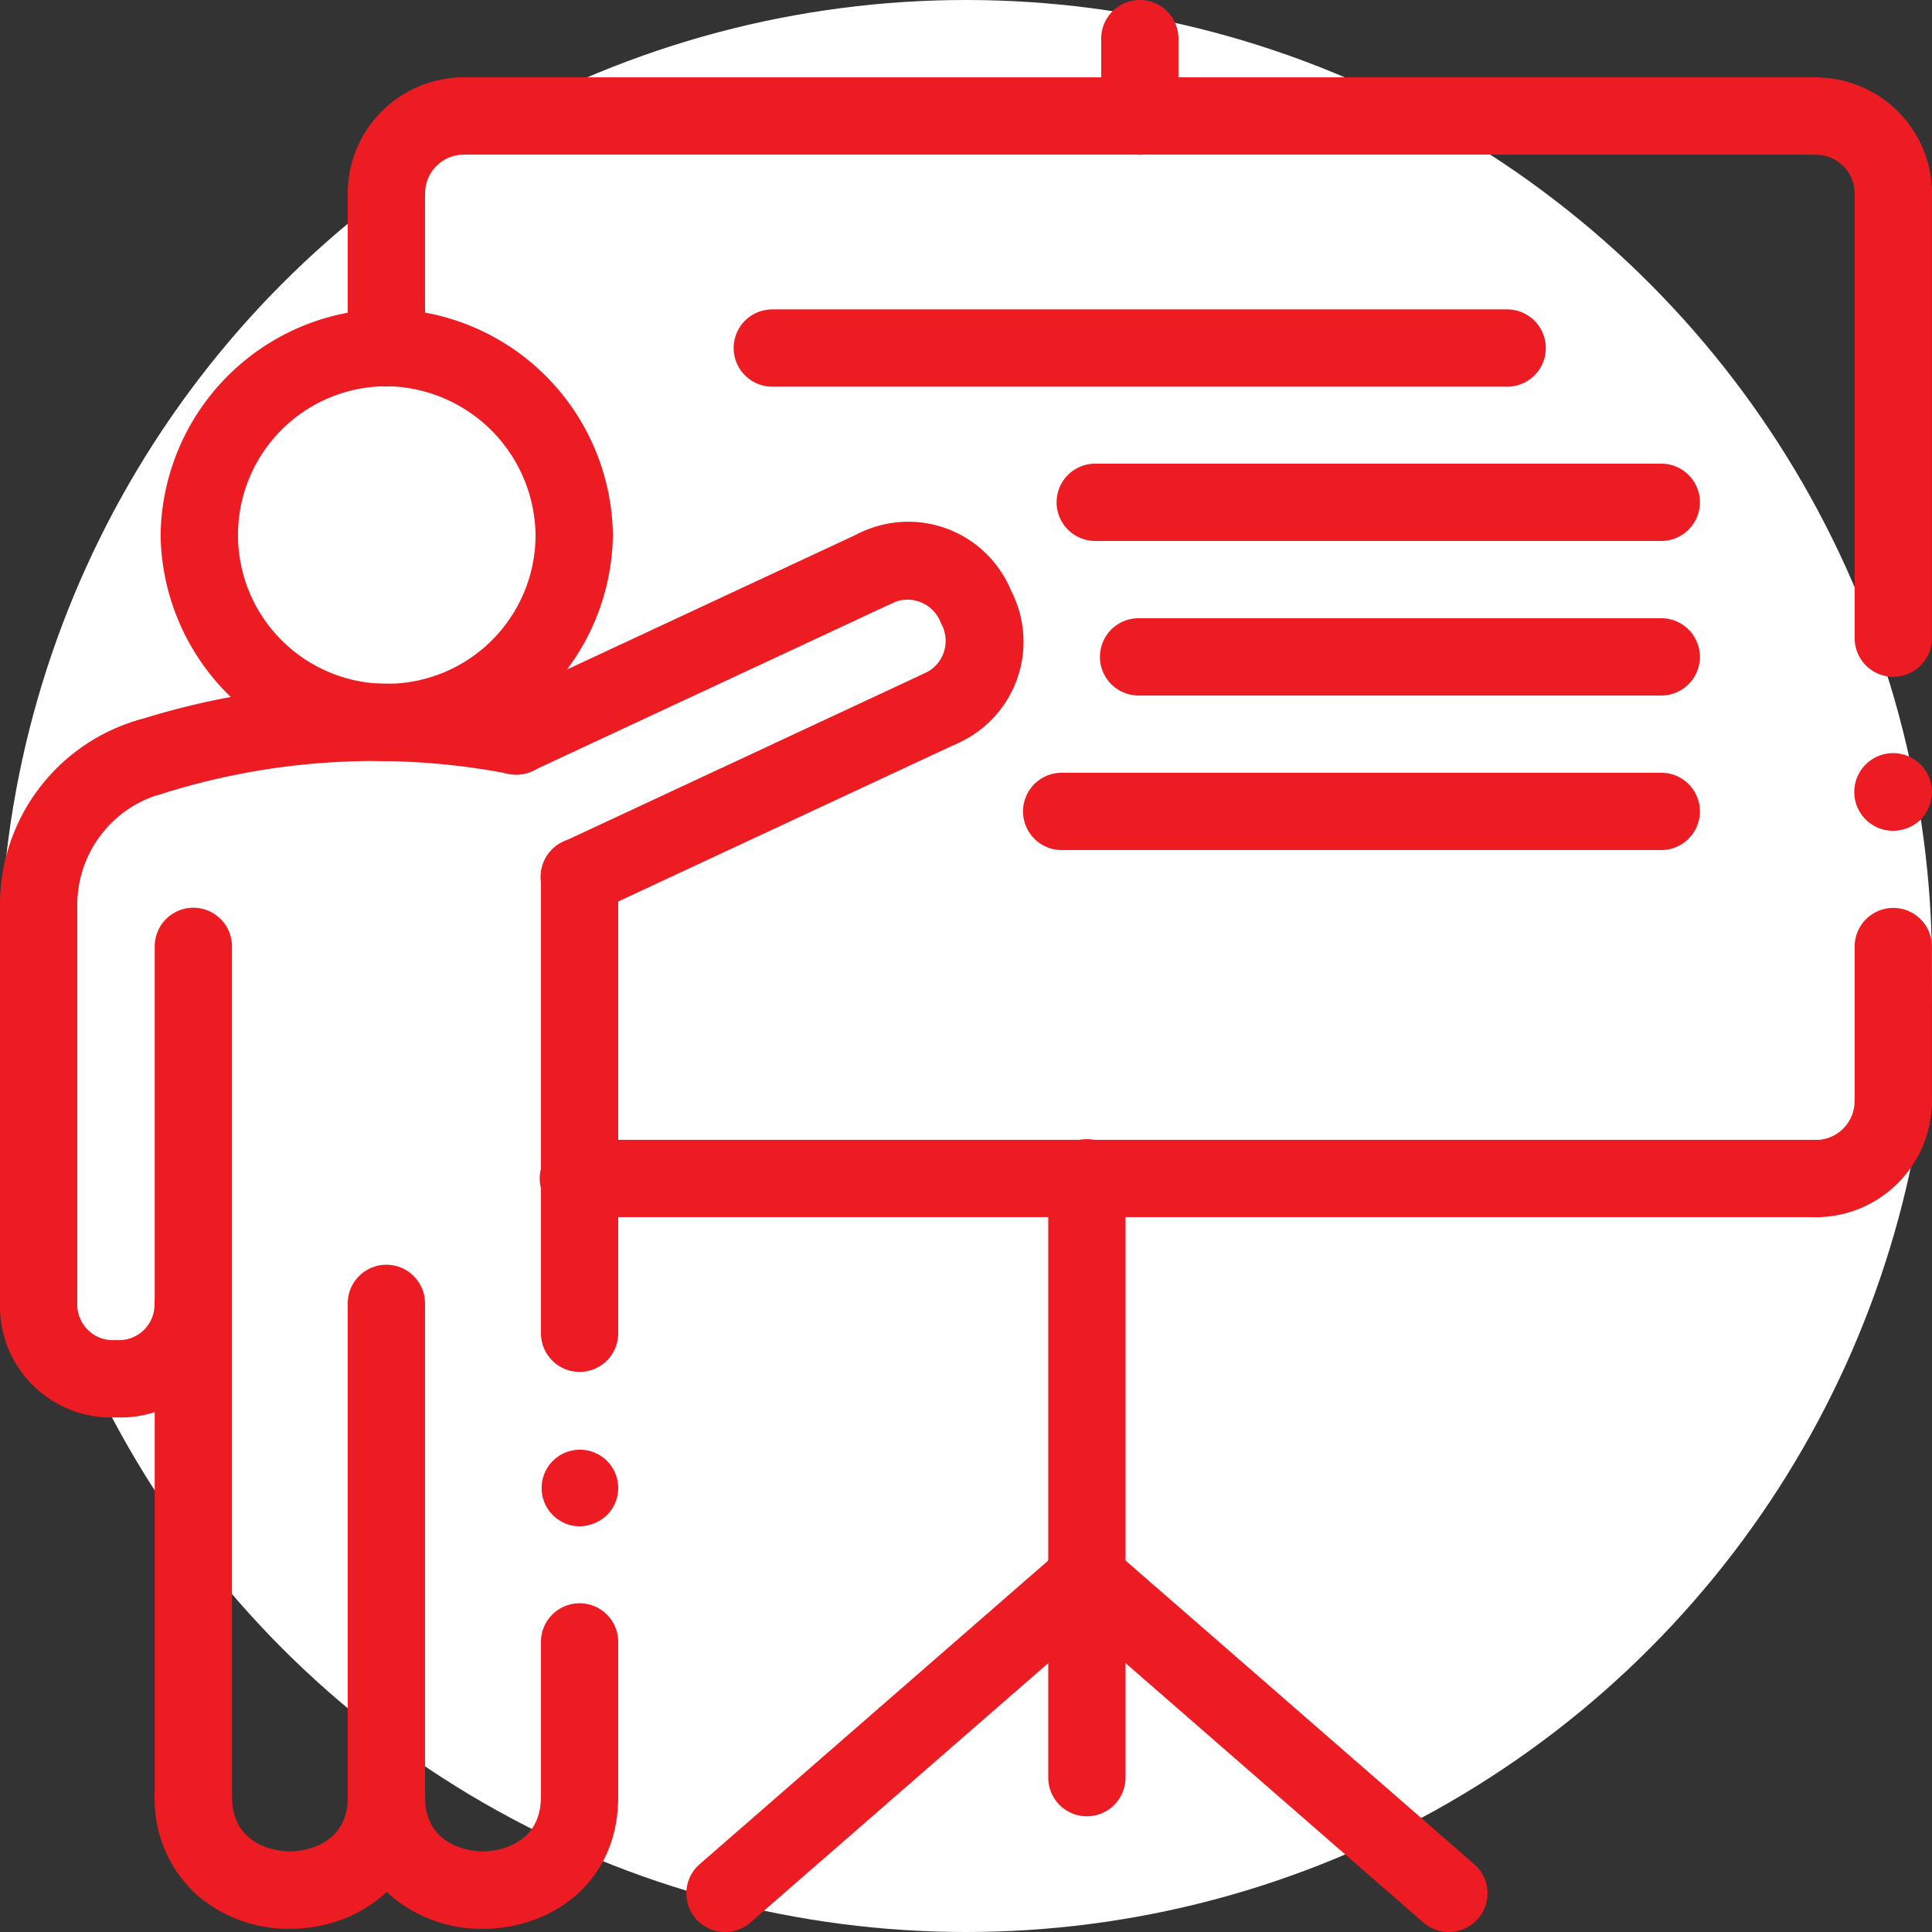<svg xmlns="http://www.w3.org/2000/svg" width="120" height="120" viewBox="0 0 120 120">
  <rect x="0" y="0" width="120" height="120" fill="#333333" stroke="none"/>
  <g id="Group_441" data-name="Group 441" transform="translate(-107 -5952)">
    <circle id="Ellipse_13" data-name="Ellipse 13" cx="60" cy="60" r="60" transform="translate(107 5952)" fill="#fff"/>
    <g id="teaching" transform="translate(100 5945)">
      <g id="Group_409" data-name="Group 409" transform="translate(122.196 53.828)">
        <path id="Path_116154" data-name="Path 116154" d="M57.4,31.287a2.412,2.412,0,1,1,2.4-2.4,2.481,2.481,0,0,1-.7,1.706A2.526,2.526,0,0,1,57.4,31.287Z" transform="translate(-55 -26.512)" fill="#ed1c23"/>
      </g>
      <g id="Group_410" data-name="Group 410" transform="translate(40.599 97.027)">
        <path id="Path_116155" data-name="Path 116155" d="M23.4,49.287a2.379,2.379,0,1,1,1.706-.7,2.526,2.526,0,0,1-1.706.7Z" transform="translate(-21 -44.512)" fill="#ed1c23"/>
      </g>
      <g id="Group_411" data-name="Group 411" transform="translate(122.196 63.393)">
        <path id="Path_116156" data-name="Path 116156" d="M57.4,44.913a2.4,2.4,0,0,1-2.4-2.4V32.9a2.4,2.4,0,1,1,4.8,0v9.609A2.4,2.4,0,0,1,57.4,44.913Z" transform="translate(-55 -30.5)" fill="#ed1c23"/>
      </g>
      <g id="Group_412" data-name="Group 412" transform="translate(122.196 16.609)">
        <path id="Path_116157" data-name="Path 116157" d="M57.4,43.429a2.4,2.4,0,0,1-2.4-2.4V13.4a2.4,2.4,0,1,1,4.8,0V41.027A2.4,2.4,0,0,1,57.4,43.429Z" transform="translate(-55 -11)" fill="#ed1c23"/>
      </g>
      <g id="Group_413" data-name="Group 413" transform="translate(40.599 59.043)">
        <path id="Path_116158" data-name="Path 116158" d="M23.4,61.861a2.4,2.4,0,0,1-2.4-2.4V31.094a2.4,2.4,0,1,1,4.8,0V59.459A2.4,2.4,0,0,1,23.4,61.861Z" transform="translate(-21 -28.692)" fill="#ed1c23"/>
      </g>
      <g id="Group_414" data-name="Group 414" transform="translate(40.599 106.582)">
        <path id="Path_116159" data-name="Path 116159" d="M23.4,62.913a2.4,2.4,0,0,1-2.4-2.4V50.9a2.4,2.4,0,0,1,4.8,0v9.609A2.4,2.4,0,0,1,23.4,62.913Z" transform="translate(-21 -48.5)" fill="#ed1c23"/>
      </g>
      <g id="Group_415" data-name="Group 415" transform="translate(72.107 77.756)">
        <path id="Path_116160" data-name="Path 116160" d="M36.531,78.557a2.4,2.4,0,0,1-2.4-2.4V38.9a2.4,2.4,0,0,1,4.8,0V76.155A2.4,2.4,0,0,1,36.531,78.557Z" transform="translate(-34.129 -36.5)" fill="#ed1c23"/>
      </g>
      <g id="Group_416" data-name="Group 416" transform="translate(117.391 72.995)">
        <path id="Path_116161" data-name="Path 116161" d="M55.4,44.109a2.4,2.4,0,1,1,0-4.8,2.406,2.406,0,0,0,2.4-2.4,2.4,2.4,0,1,1,4.8,0A7.215,7.215,0,0,1,55.4,44.109Z" transform="translate(-53 -34.5)" fill="#ed1c23"/>
      </g>
      <g id="Group_417" data-name="Group 417" transform="translate(40.522 77.797)">
        <path id="Path_116162" data-name="Path 116162" d="M100.272,41.3H23.4a2.4,2.4,0,1,1,0-4.8h76.869a2.4,2.4,0,0,1,0,4.8Z" transform="translate(-21 -36.5)" fill="#ed1c23"/>
      </g>
      <g id="Group_418" data-name="Group 418" transform="translate(72.625 35.799)">
        <path id="Path_116163" data-name="Path 116163" d="M71.924,23.8H36.766a2.4,2.4,0,0,1,0-4.8H71.924a2.4,2.4,0,0,1,0,4.8Z" transform="translate(-34.364 -19)" fill="#ed1c23"/>
      </g>
      <g id="Group_419" data-name="Group 419" transform="translate(75.317 45.399)">
        <path id="Path_116164" data-name="Path 116164" d="M70.352,27.8H37.887a2.4,2.4,0,1,1,0-4.8H70.352a2.4,2.4,0,1,1,0,4.8Z" transform="translate(-35.485 -23)" fill="#ed1c23"/>
      </g>
      <g id="Group_420" data-name="Group 420" transform="translate(70.537 54.998)">
        <path id="Path_116165" data-name="Path 116165" d="M73.143,31.8H35.9a2.4,2.4,0,1,1,0-4.8H73.143a2.4,2.4,0,1,1,0,4.8Z" transform="translate(-33.495 -27)" fill="#ed1c23"/>
      </g>
      <g id="Group_421" data-name="Group 421" transform="translate(52.57 26.217)">
        <path id="Path_116166" data-name="Path 116166" d="M74.043,19.8H28.4a2.4,2.4,0,1,1,0-4.8H74.043a2.4,2.4,0,0,1,0,4.8Z" transform="translate(-26 -15)" fill="#ed1c23"/>
      </g>
      <g id="Group_422" data-name="Group 422" transform="translate(75.397 7)">
        <path id="Path_116167" data-name="Path 116167" d="M37.9,16.609a2.4,2.4,0,0,1-2.4-2.4V9.4a2.4,2.4,0,1,1,4.8,0v4.8A2.4,2.4,0,0,1,37.9,16.609Z" transform="translate(-35.5 -7)" fill="#ed1c23"/>
      </g>
      <g id="Group_423" data-name="Group 423" transform="translate(28.599 16.609)">
        <path id="Path_116168" data-name="Path 116168" d="M18.4,25.4A2.4,2.4,0,0,1,16,23V13.4a2.4,2.4,0,0,1,4.8,0V23A2.4,2.4,0,0,1,18.4,25.4Z" transform="translate(-16 -11)" fill="#ed1c23"/>
      </g>
      <g id="Group_424" data-name="Group 424" transform="translate(28.598 11.804)">
        <path id="Path_116169" data-name="Path 116169" d="M18.4,18.609a2.4,2.4,0,0,1-2.4-2.4A7.215,7.215,0,0,1,23.206,9a2.4,2.4,0,1,1,0,4.8,2.406,2.406,0,0,0-2.4,2.4A2.4,2.4,0,0,1,18.4,18.609Z" transform="translate(-16 -9)" fill="#ed1c23"/>
      </g>
      <g id="Group_425" data-name="Group 425" transform="translate(33.315 11.804)">
        <path id="Path_116170" data-name="Path 116170" d="M104.478,13.8H20.4a2.4,2.4,0,0,1,0-4.8h84.076a2.4,2.4,0,1,1,0,4.8Z" transform="translate(-18 -9)" fill="#ed1c23"/>
      </g>
      <g id="Group_426" data-name="Group 426" transform="translate(117.391 11.804)">
        <path id="Path_116171" data-name="Path 116171" d="M60.206,18.609a2.4,2.4,0,0,1-2.4-2.4,2.406,2.406,0,0,0-2.4-2.4,2.4,2.4,0,1,1,0-4.8,7.215,7.215,0,0,1,7.206,7.207A2.4,2.4,0,0,1,60.206,18.609Z" transform="translate(-53 -9)" fill="#ed1c23"/>
      </g>
      <g id="Group_427" data-name="Group 427" transform="translate(13.823 49.461)">
        <path id="Path_116172" data-name="Path 116172" d="M12.242,31.681a2.4,2.4,0,0,1-.728-4.691,48.736,48.736,0,0,1,24.046-1.408,2.4,2.4,0,1,1-.913,4.718,43.914,43.914,0,0,0-21.672,1.268,2.515,2.515,0,0,1-.733.113Z" transform="translate(-9.84 -24.693)" fill="#ed1c23"/>
      </g>
      <g id="Group_428" data-name="Group 428" transform="translate(36.647 39.889)">
        <path id="Path_116173" data-name="Path 116173" d="M21.76,35.931a2.4,2.4,0,0,1-1.016-4.581L43.089,20.932a2.4,2.4,0,1,1,2.03,4.355L22.774,35.706A2.34,2.34,0,0,1,21.76,35.931Z" transform="translate(-19.356 -20.706)" fill="#ed1c23"/>
      </g>
      <g id="Group_429" data-name="Group 429" transform="translate(58.972 39.391)">
        <path id="Path_116174" data-name="Path 116174" d="M35.126,34.512a2.4,2.4,0,0,1-1.019-4.579,2.211,2.211,0,0,0,1.019-3.125,2.211,2.211,0,0,0-3.051-1.228,2.4,2.4,0,0,1-2.03-4.355,6.905,6.905,0,0,1,9.433,3.553,6.909,6.909,0,0,1-3.341,9.51,2.39,2.39,0,0,1-1.011.223Z" transform="translate(-28.657 -20.498)" fill="#ed1c23"/>
      </g>
      <g id="Group_430" data-name="Group 430" transform="translate(40.589 48.59)">
        <path id="Path_116175" data-name="Path 116175" d="M23.4,39.611a2.4,2.4,0,0,1-1.019-4.579l22.46-10.473a2.4,2.4,0,0,1,2.032,4.353L24.417,39.385A2.375,2.375,0,0,1,23.4,39.611Z" transform="translate(-20.999 -24.331)" fill="#ed1c23"/>
      </g>
      <g id="Group_431" data-name="Group 431" transform="translate(49.634 102.608)">
        <path id="Path_116176" data-name="Path 116176" d="M27.171,71.238a2.4,2.4,0,0,1-1.578-4.213L48.08,47.437a2.4,2.4,0,1,1,3.156,3.622L28.749,70.647A2.4,2.4,0,0,1,27.171,71.238Z" transform="translate(-24.769 -46.846)" fill="#ed1c23"/>
      </g>
      <g id="Group_432" data-name="Group 432" transform="translate(72.094 102.608)">
        <path id="Path_116177" data-name="Path 116177" d="M59.017,71.238a2.389,2.389,0,0,1-1.576-.591L34.954,51.059a2.4,2.4,0,0,1,3.156-3.622L60.6,67.024a2.4,2.4,0,0,1-1.581,4.213Z" transform="translate(-34.13 -46.846)" fill="#ed1c23"/>
      </g>
      <g id="Group_433" data-name="Group 433" transform="translate(7 60.816)">
        <path id="Path_116178" data-name="Path 116178" d="M9.4,59.015a2.4,2.4,0,0,1-2.4-2.4V31.832a2.4,2.4,0,1,1,4.8,0V56.613A2.4,2.4,0,0,1,9.4,59.015Z" transform="translate(-7 -29.43)" fill="#ed1c23"/>
      </g>
      <g id="Group_434" data-name="Group 434" transform="translate(7 51.636)">
        <path id="Path_116179" data-name="Path 116179" d="M9.4,39.6A2.4,2.4,0,0,1,7,37.2a11.946,11.946,0,0,1,8.53-11.5,2.4,2.4,0,0,1,1.393,4.6A7.17,7.17,0,0,0,11.8,37.2,2.4,2.4,0,0,1,9.4,39.6Z" transform="translate(-7 -25.6)" fill="#ed1c23"/>
      </g>
      <g id="Group_435" data-name="Group 435" transform="translate(16.609 63.379)">
        <path id="Path_116180" data-name="Path 116180" d="M13.4,88.131a2.4,2.4,0,0,1-2.4-2.4V32.917a2.4,2.4,0,0,1,4.8,0V85.729A2.4,2.4,0,0,1,13.4,88.131Z" transform="translate(-11 -30.515)" fill="#ed1c23"/>
      </g>
      <g id="Group_436" data-name="Group 436" transform="translate(16.976 26.183)">
        <path id="Path_116181" data-name="Path 116181" d="M25.2,43.086A14.235,14.235,0,0,1,11.153,29.04,14.235,14.235,0,0,1,25.2,14.995,14.233,14.233,0,0,1,39.244,29.04,14.233,14.233,0,0,1,25.2,43.086Zm0-23.284a9.241,9.241,0,1,0,9.241,9.241A9.366,9.366,0,0,0,25.2,19.8Z" transform="translate(-11.153 -14.995)" fill="#ed1c23"/>
      </g>
      <g id="Group_437" data-name="Group 437" transform="translate(28.599 85.553)">
        <path id="Path_116182" data-name="Path 116182" d="M18.4,75.188a2.4,2.4,0,0,1-2.4-2.4V42.148a2.4,2.4,0,1,1,4.8,0V72.785A2.4,2.4,0,0,1,18.4,75.188Z" transform="translate(-16 -39.746)" fill="#ed1c23"/>
      </g>
      <g id="Group_438" data-name="Group 438" transform="translate(7 85.584)">
        <path id="Path_116183" data-name="Path 116183" d="M14.207,49.2A6.908,6.908,0,0,1,7,42.148a2.4,2.4,0,1,1,4.8,0,2.213,2.213,0,0,0,2.4,2.246,2.213,2.213,0,0,0,2.4-2.246,2.4,2.4,0,1,1,4.8,0A6.908,6.908,0,0,1,14.207,49.2Z" transform="translate(-7 -39.746)" fill="#ed1c23"/>
      </g>
      <g id="Group_439" data-name="Group 439" transform="translate(28.597 116.19)">
        <path id="Path_116184" data-name="Path 116184" d="M24.408,63.113a8.708,8.708,0,0,1-5.7-2.032A7.984,7.984,0,0,1,16,54.9a2.4,2.4,0,0,1,4.8,0c0,3.31,3.236,3.406,3.6,3.406s3.6-.1,3.6-3.406a2.4,2.4,0,1,1,4.8,0C32.815,60.293,28.585,63.113,24.408,63.113Z" transform="translate(-16 -52.5)" fill="#ed1c23"/>
      </g>
      <g id="Group_440" data-name="Group 440" transform="translate(16.609 116.19)">
        <path id="Path_116185" data-name="Path 116185" d="M19.408,63.113a8.708,8.708,0,0,1-5.7-2.032A7.984,7.984,0,0,1,11,54.9a2.4,2.4,0,1,1,4.8,0c0,3.31,3.236,3.406,3.6,3.406s3.6-.1,3.6-3.406a2.4,2.4,0,0,1,4.8,0C27.815,60.293,23.585,63.113,19.408,63.113Z" transform="translate(-11 -52.5)" fill="#ed1c23"/>
      </g>
    </g>
  </g>
</svg>
